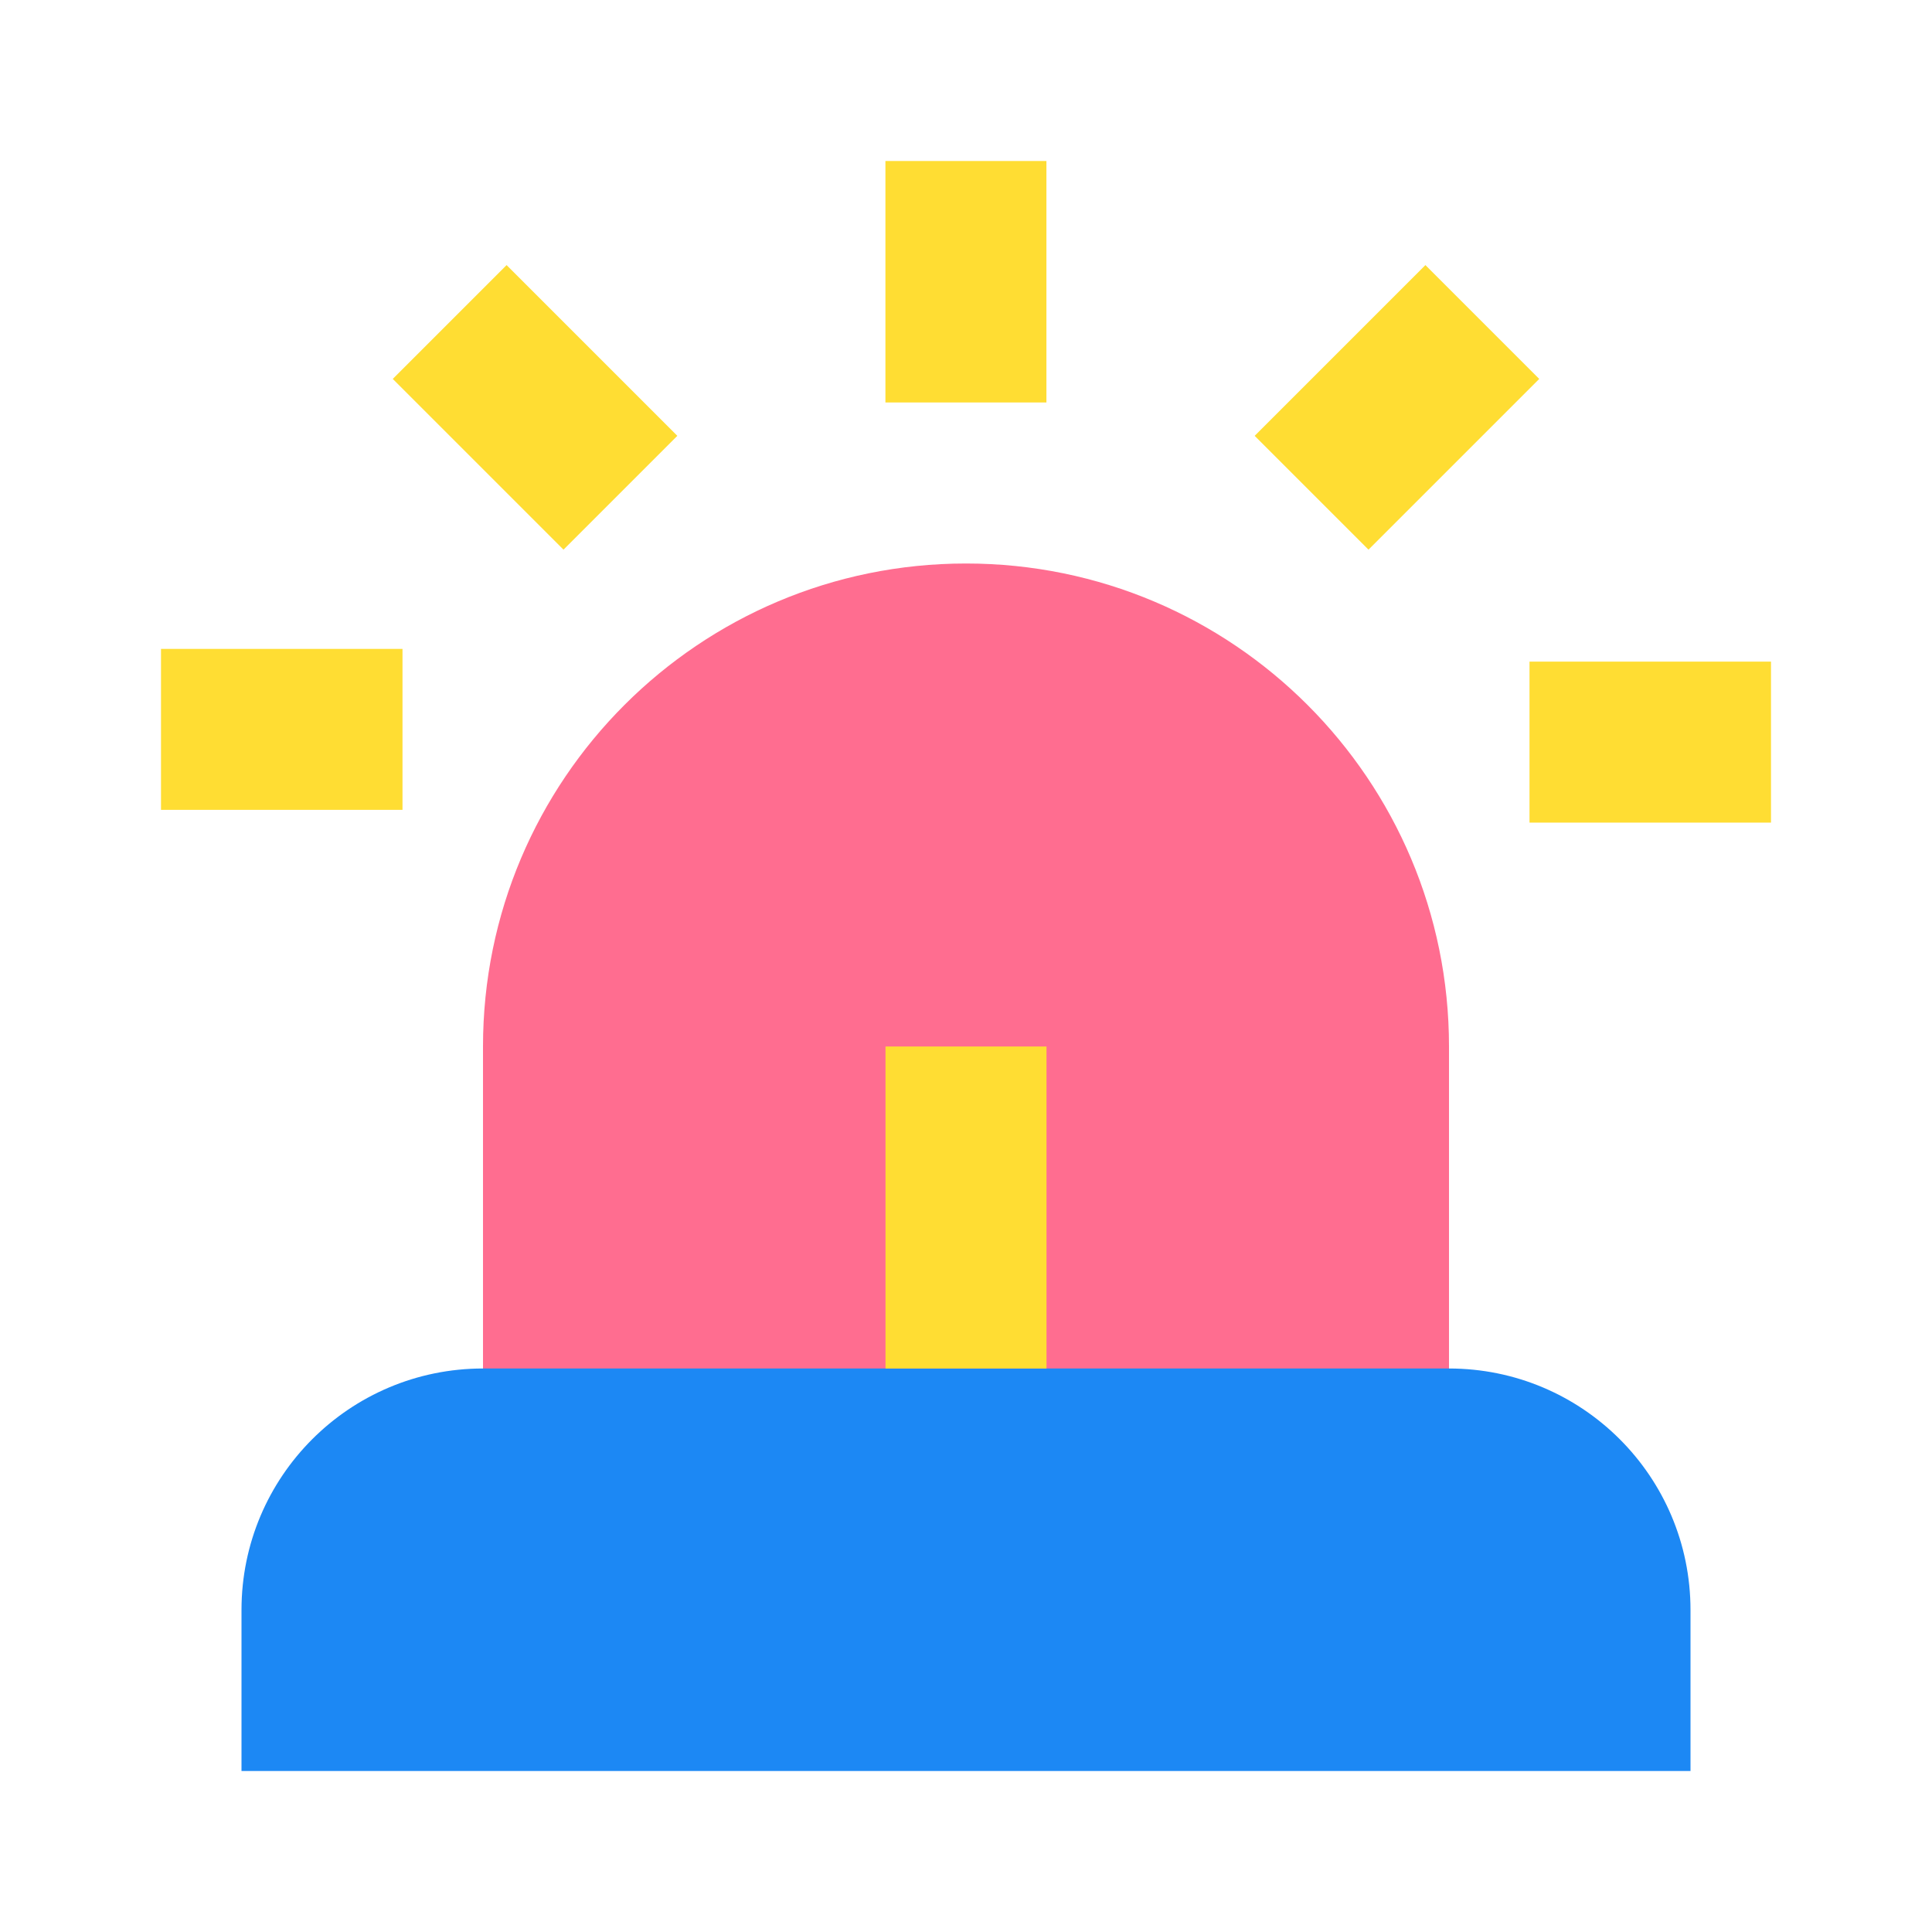 <svg width="24" height="24" viewBox="0 0 24 24" fill="none" xmlns="http://www.w3.org/2000/svg">
<path d="M6 13C6 9.686 8.686 7 12 7C15.314 7 18 9.686 18 13V19H6V13Z" fill="#FF6D90"/>
<path d="M3 20C3 18.343 4.343 17 6 17H18C19.657 17 21 18.343 21 20V22H3V20Z" fill="#1C88F4"/>
<line x1="12" y1="13" x2="12" y2="17" stroke="#FFDD33" stroke-width="2"/>
<path fill-rule="evenodd" clip-rule="evenodd" d="M10.999 2V5H12.999V2H10.999ZM4.879 4.707L7 6.828L8.414 5.414L6.293 3.293L4.879 4.707ZM5 10.06H2V8.061H5V10.06ZM19 8.219L22 8.219V10.219H19V8.219ZM15.586 5.414L17.707 3.293L19.121 4.707L17 6.828L15.586 5.414Z" fill="#FFDD33"/>
</svg>
